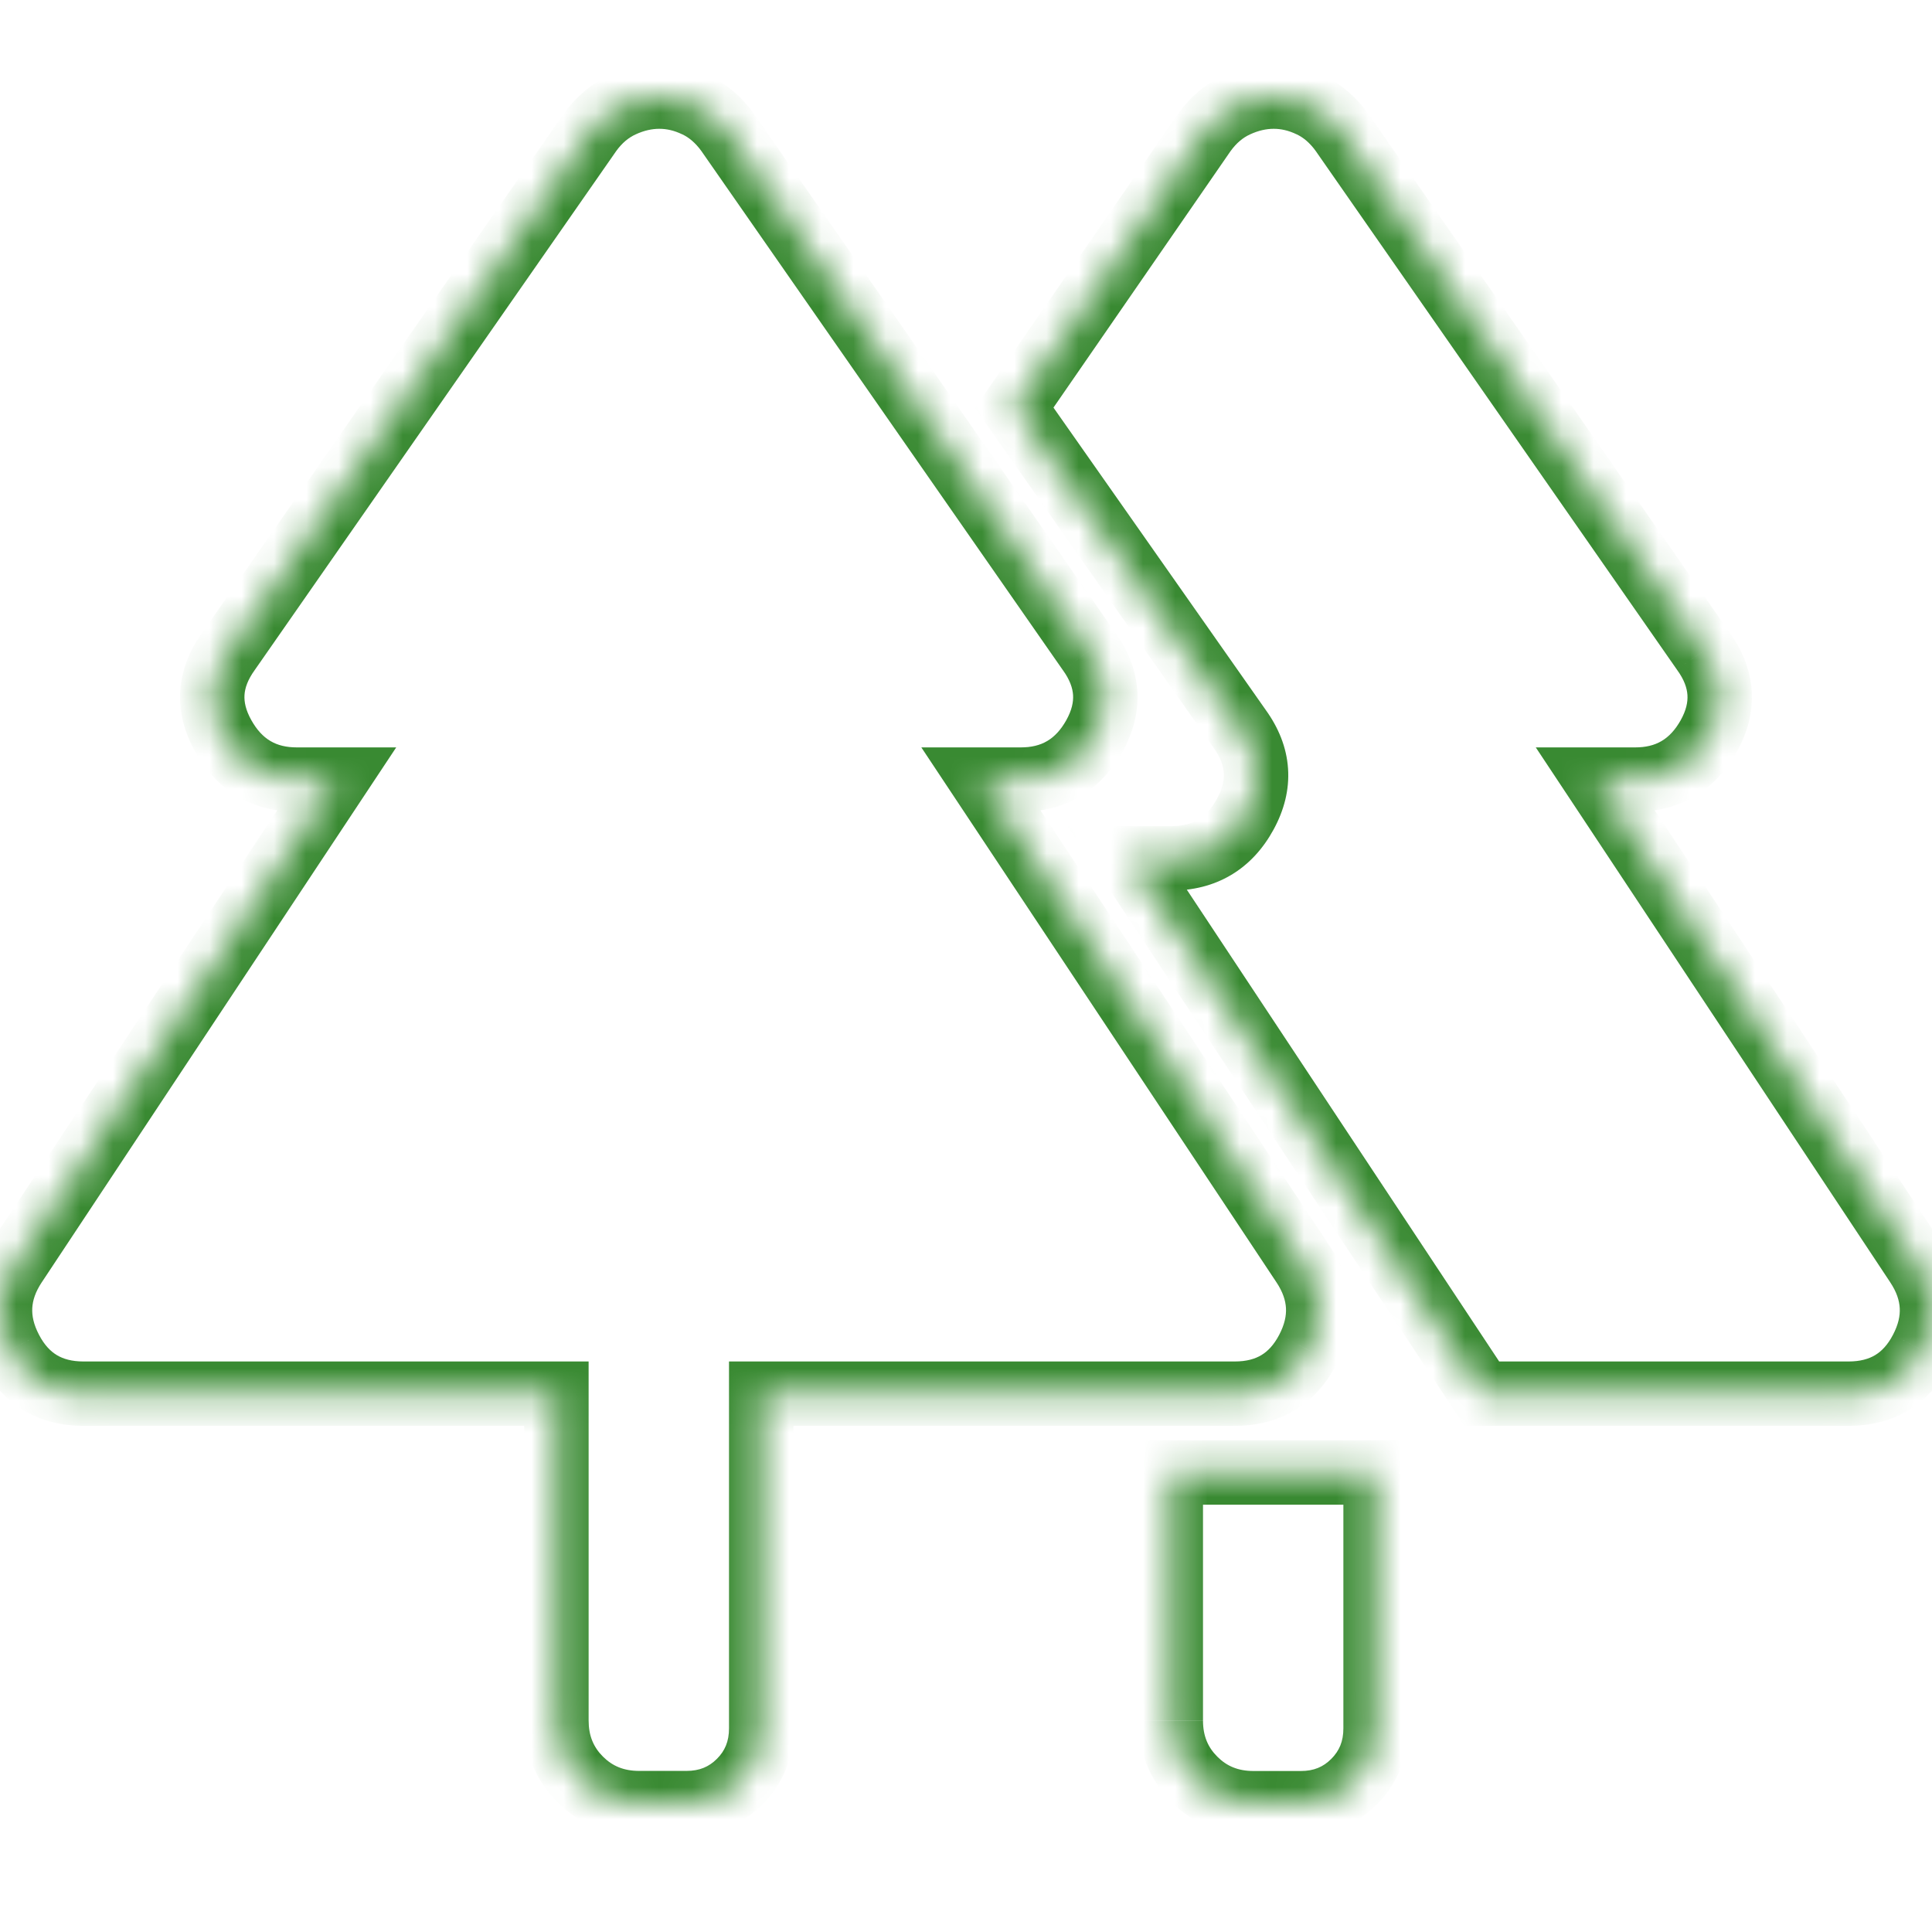 <svg xmlns="http://www.w3.org/2000/svg" viewBox="0 0 60 60" fill="none">
  <g clip-path="url(#clip0_1805_59998)">
    <mask id="path-1-inside-1_1805_59998" fill="white">
      <path d="M36.36 53.428V45.73H42.72V53.676C42.72 54.333 42.498 54.884 42.053 55.329C41.607 55.776 41.056 56 40.399 56H38.93C38.2 56 37.59 55.754 37.098 55.263C36.606 54.771 36.36 54.161 36.36 53.432M17.28 53.432V43.282H2.597C1.558 43.282 0.801 42.828 0.327 41.919C-0.15 41.01 -0.105 40.127 0.463 39.271L10.442 24.211H9.218C8.205 24.211 7.444 23.759 6.935 22.857C6.426 21.954 6.482 21.075 7.103 20.218L18.326 4.106C18.602 3.725 18.932 3.445 19.318 3.267C19.704 3.089 20.09 3 20.476 3C20.861 3 21.241 3.089 21.614 3.267C21.989 3.443 22.316 3.723 22.594 4.106L33.816 20.222C34.435 21.076 34.491 21.955 33.985 22.86C33.476 23.761 32.715 24.211 31.701 24.211H30.477L40.475 39.271C41.043 40.127 41.089 41.01 40.612 41.919C40.137 42.828 39.38 43.282 38.341 43.282H23.64V53.676C23.64 54.333 23.417 54.884 22.972 55.329C22.527 55.774 21.976 55.997 21.318 55.997H19.849C19.12 55.997 18.509 55.751 18.017 55.259C17.526 54.768 17.28 54.157 17.28 53.428M46.021 43.282L35.015 26.658H36.36C37.403 26.658 38.175 26.2 38.675 25.282C39.173 24.369 39.113 23.484 38.494 22.628L31.498 12.663L37.406 4.106C37.682 3.725 38.013 3.445 38.399 3.267C38.785 3.089 39.17 3 39.556 3C39.942 3 40.322 3.089 40.695 3.267C41.07 3.443 41.396 3.723 41.674 4.106L52.897 20.222C53.516 21.076 53.572 21.955 53.065 22.86C52.556 23.761 51.795 24.211 50.782 24.211H49.558L59.537 39.271C60.105 40.127 60.151 41.01 59.673 41.919C59.199 42.828 58.442 43.282 57.403 43.282H46.021Z"/>
    </mask>
    <path d="M36.36 45.73V44.73H35.36V45.73H36.36ZM42.72 45.73H43.72V44.73H42.72V45.73ZM42.053 55.329L41.346 54.622L41.344 54.624L42.053 55.329ZM17.28 43.282H18.28V42.282H17.28V43.282ZM0.327 41.919L1.213 41.456L1.212 41.454L0.327 41.919ZM0.463 39.271L1.296 39.824L1.297 39.823L0.463 39.271ZM10.442 24.211L11.276 24.763L12.305 23.211H10.442V24.211ZM7.103 20.218L7.913 20.806L7.918 20.798L7.924 20.79L7.103 20.218ZM18.326 4.106L17.515 3.52L17.51 3.527L17.505 3.535L18.326 4.106ZM20.476 3V4V3ZM21.614 3.267L21.183 4.17L21.19 4.172L21.614 3.267ZM22.594 4.106L23.414 3.535L23.409 3.527L23.404 3.52L22.594 4.106ZM33.816 20.222L32.995 20.793L33.001 20.801L33.007 20.809L33.816 20.222ZM33.985 22.86L34.855 23.352L34.857 23.349L33.985 22.86ZM30.477 24.211V23.211H28.613L29.644 24.764L30.477 24.211ZM40.475 39.271L41.308 38.718L41.308 38.718L40.475 39.271ZM40.612 41.919L39.727 41.454L39.726 41.456L40.612 41.919ZM23.64 43.282V42.282H22.64V43.282H23.64ZM46.021 43.282L45.188 43.834L45.484 44.282H46.021V43.282ZM35.015 26.658V25.658H33.154L34.181 27.21L35.015 26.658ZM38.675 25.282L37.797 24.803L37.797 24.803L38.675 25.282ZM38.494 22.628L37.675 23.203L37.684 23.214L38.494 22.628ZM31.498 12.663L30.675 12.095L30.279 12.668L30.679 13.238L31.498 12.663ZM37.406 4.106L36.596 3.52L36.59 3.529L36.584 3.538L37.406 4.106ZM39.556 3V4V3ZM40.695 3.267L40.264 4.17L40.27 4.172L40.695 3.267ZM41.674 4.106L42.495 3.535L42.489 3.527L42.484 3.52L41.674 4.106ZM52.897 20.222L52.076 20.793L52.081 20.801L52.087 20.809L52.897 20.222ZM53.065 22.86L53.936 23.352L53.938 23.349L53.065 22.86ZM49.558 24.211V23.211H47.695L48.724 24.763L49.558 24.211ZM59.537 39.271L58.703 39.823L58.703 39.824L59.537 39.271ZM59.673 41.919L58.788 41.454L58.787 41.456L59.673 41.919ZM37.36 53.428V45.73H35.36V53.428H37.36ZM36.36 46.73H42.72V44.73H36.36V46.73ZM41.72 45.73V53.676H43.72V45.73H41.72ZM41.72 53.676C41.72 54.081 41.594 54.373 41.346 54.622L42.76 56.037C43.401 55.395 43.72 54.586 43.72 53.676H41.72ZM41.344 54.624C41.095 54.874 40.803 55 40.399 55V57C41.31 57 42.12 56.679 42.761 56.035L41.344 54.624ZM40.399 55H38.93V57H40.399V55ZM38.93 55C38.451 55 38.099 54.85 37.805 54.555L36.391 55.97C37.08 56.659 37.95 57 38.93 57V55ZM37.805 54.555C37.511 54.261 37.36 53.91 37.36 53.432H35.36C35.36 54.412 35.702 55.281 36.391 55.97L37.805 54.555ZM18.28 53.432V43.282H16.28V53.432H18.28ZM17.28 42.282H2.597V44.282H17.28V42.282ZM2.597 42.282C2.227 42.282 1.963 42.203 1.765 42.084C1.569 41.966 1.379 41.774 1.213 41.456L-0.56 42.382C-0.251 42.973 0.175 43.462 0.736 43.799C1.295 44.135 1.929 44.282 2.597 44.282V42.282ZM1.212 41.454C1.043 41.132 0.99 40.862 1.002 40.627C1.014 40.392 1.095 40.127 1.296 39.824L-0.37 38.718C-0.737 39.271 -0.962 39.876 -0.996 40.523C-1.029 41.171 -0.867 41.796 -0.559 42.383L1.212 41.454ZM1.297 39.823L11.276 24.763L9.609 23.658L-0.37 38.719L1.297 39.823ZM10.442 23.211H9.218V25.211H10.442V23.211ZM9.218 23.211C8.576 23.211 8.142 22.963 7.806 22.366L6.064 23.348C6.745 24.556 7.834 25.211 9.218 25.211V23.211ZM7.806 22.366C7.63 22.053 7.58 21.798 7.593 21.584C7.607 21.368 7.691 21.112 7.913 20.806L6.294 19.631C5.895 20.181 5.64 20.793 5.597 21.456C5.555 22.121 5.731 22.758 6.064 23.348L7.806 22.366ZM7.924 20.79L19.146 4.678L17.505 3.535L6.283 19.647L7.924 20.79ZM19.136 4.692C19.322 4.434 19.523 4.274 19.737 4.175L18.899 2.359C18.341 2.616 17.881 3.015 17.515 3.52L19.136 4.692ZM19.737 4.175C20.005 4.051 20.248 4 20.476 4V2C19.931 2 19.403 2.127 18.899 2.359L19.737 4.175ZM20.476 4C20.702 4 20.935 4.051 21.183 4.17L22.045 2.364C21.547 2.127 21.021 2 20.476 2V4ZM21.19 4.172C21.391 4.267 21.591 4.427 21.784 4.693L23.404 3.52C23.041 3.019 22.588 2.619 22.038 2.362L21.19 4.172ZM21.773 4.678L32.995 20.793L34.637 19.65L23.414 3.535L21.773 4.678ZM33.007 20.809C33.227 21.113 33.311 21.369 33.325 21.585C33.338 21.801 33.288 22.057 33.112 22.371L34.857 23.349C35.188 22.758 35.363 22.122 35.321 21.458C35.278 20.795 35.024 20.184 34.626 19.635L33.007 20.809ZM33.114 22.368C32.778 22.963 32.345 23.211 31.701 23.211V25.211C33.084 25.211 34.174 24.558 34.855 23.352L33.114 22.368ZM31.701 23.211H30.477V25.211H31.701V23.211ZM29.644 24.764L39.642 39.824L41.308 38.718L31.31 23.658L29.644 24.764ZM39.642 39.824C39.843 40.127 39.925 40.392 39.937 40.627C39.949 40.862 39.895 41.132 39.727 41.454L41.498 42.383C41.806 41.796 41.968 41.171 41.934 40.523C41.901 39.876 41.675 39.271 41.308 38.718L39.642 39.824ZM39.726 41.456C39.559 41.774 39.37 41.966 39.173 42.084C38.976 42.203 38.712 42.282 38.341 42.282V44.282C39.01 44.282 39.644 44.135 40.203 43.799C40.763 43.462 41.19 42.973 41.498 42.382L39.726 41.456ZM38.341 42.282H23.64V44.282H38.341V42.282ZM22.64 43.282V53.676H24.64V43.282H22.64ZM22.64 53.676C22.64 54.081 22.514 54.373 22.265 54.622L23.679 56.037C24.321 55.395 24.64 54.586 24.64 53.676H22.64ZM22.265 54.622C22.016 54.871 21.724 54.997 21.318 54.997V56.997C22.228 56.997 23.037 56.678 23.679 56.037L22.265 54.622ZM21.318 54.997H19.849V56.997H21.318V54.997ZM19.849 54.997C19.371 54.997 19.019 54.846 18.724 54.552L17.311 55.967C18 56.656 18.869 56.997 19.849 56.997V54.997ZM18.724 54.552C18.43 54.258 18.28 53.906 18.28 53.428H16.28C16.28 54.408 16.621 55.278 17.311 55.967L18.724 54.552ZM46.855 42.73L35.849 26.106L34.181 27.21L45.188 43.834L46.855 42.73ZM35.015 27.658H36.36V25.658H35.015V27.658ZM36.36 27.658C37.032 27.658 37.668 27.509 38.232 27.174C38.796 26.839 39.231 26.351 39.553 25.761L37.797 24.803C37.619 25.131 37.418 25.331 37.21 25.455C37.002 25.578 36.731 25.658 36.36 25.658V27.658ZM39.553 25.761C39.877 25.166 40.047 24.529 40.001 23.865C39.956 23.203 39.702 22.592 39.304 22.042L37.684 23.214C37.905 23.52 37.991 23.779 38.006 24.002C38.021 24.223 37.971 24.484 37.797 24.803L39.553 25.761ZM39.312 22.053L32.316 12.088L30.679 13.238L37.676 23.203L39.312 22.053ZM32.321 13.231L38.229 4.674L36.584 3.538L30.675 12.095L32.321 13.231ZM38.217 4.692C38.403 4.434 38.604 4.274 38.818 4.175L37.98 2.359C37.422 2.616 36.961 3.015 36.596 3.52L38.217 4.692ZM38.818 4.175C39.086 4.051 39.329 4 39.556 4V2C39.012 2 38.483 2.127 37.98 2.359L38.818 4.175ZM39.556 4C39.783 4 40.016 4.051 40.264 4.17L41.125 2.364C40.627 2.127 40.102 2 39.556 2V4ZM40.27 4.172C40.471 4.267 40.672 4.427 40.864 4.693L42.484 3.52C42.121 3.019 41.669 2.619 41.119 2.362L40.27 4.172ZM40.853 4.678L52.076 20.793L53.717 19.65L42.495 3.535L40.853 4.678ZM52.087 20.809C52.308 21.113 52.391 21.369 52.405 21.585C52.419 21.801 52.369 22.057 52.193 22.371L53.938 23.349C54.268 22.758 54.444 22.122 54.401 21.458C54.359 20.795 54.105 20.184 53.706 19.635L52.087 20.809ZM52.195 22.368C51.859 22.963 51.425 23.211 50.782 23.211V25.211C52.165 25.211 53.254 24.558 53.936 23.352L52.195 22.368ZM50.782 23.211H49.558V25.211H50.782V23.211ZM48.724 24.763L58.703 39.823L60.37 38.719L50.391 23.658L48.724 24.763ZM58.703 39.824C58.905 40.127 58.986 40.392 58.998 40.627C59.011 40.862 58.957 41.132 58.788 41.454L60.559 42.383C60.867 41.796 61.029 41.171 60.996 40.523C60.962 39.876 60.737 39.271 60.37 38.718L58.703 39.824ZM58.787 41.456C58.621 41.774 58.431 41.966 58.235 42.084C58.037 42.203 57.773 42.282 57.403 42.282V44.282C58.071 44.282 58.705 44.135 59.264 43.799C59.825 43.462 60.251 42.973 60.56 42.382L58.787 41.456ZM57.403 42.282H46.021V44.282H57.403V42.282Z" fill="#398A32" mask="url(#path-1-inside-1_1805_59998)"/>
  </g>
  <defs>
    <clipPath id="clip0_1805_59998">
      <rect width="60" height="60" fill="white" transform="matrix(-4.37114e-08 1 1 4.37114e-08 0 0)"/>
    </clipPath>
  </defs>
</svg>
